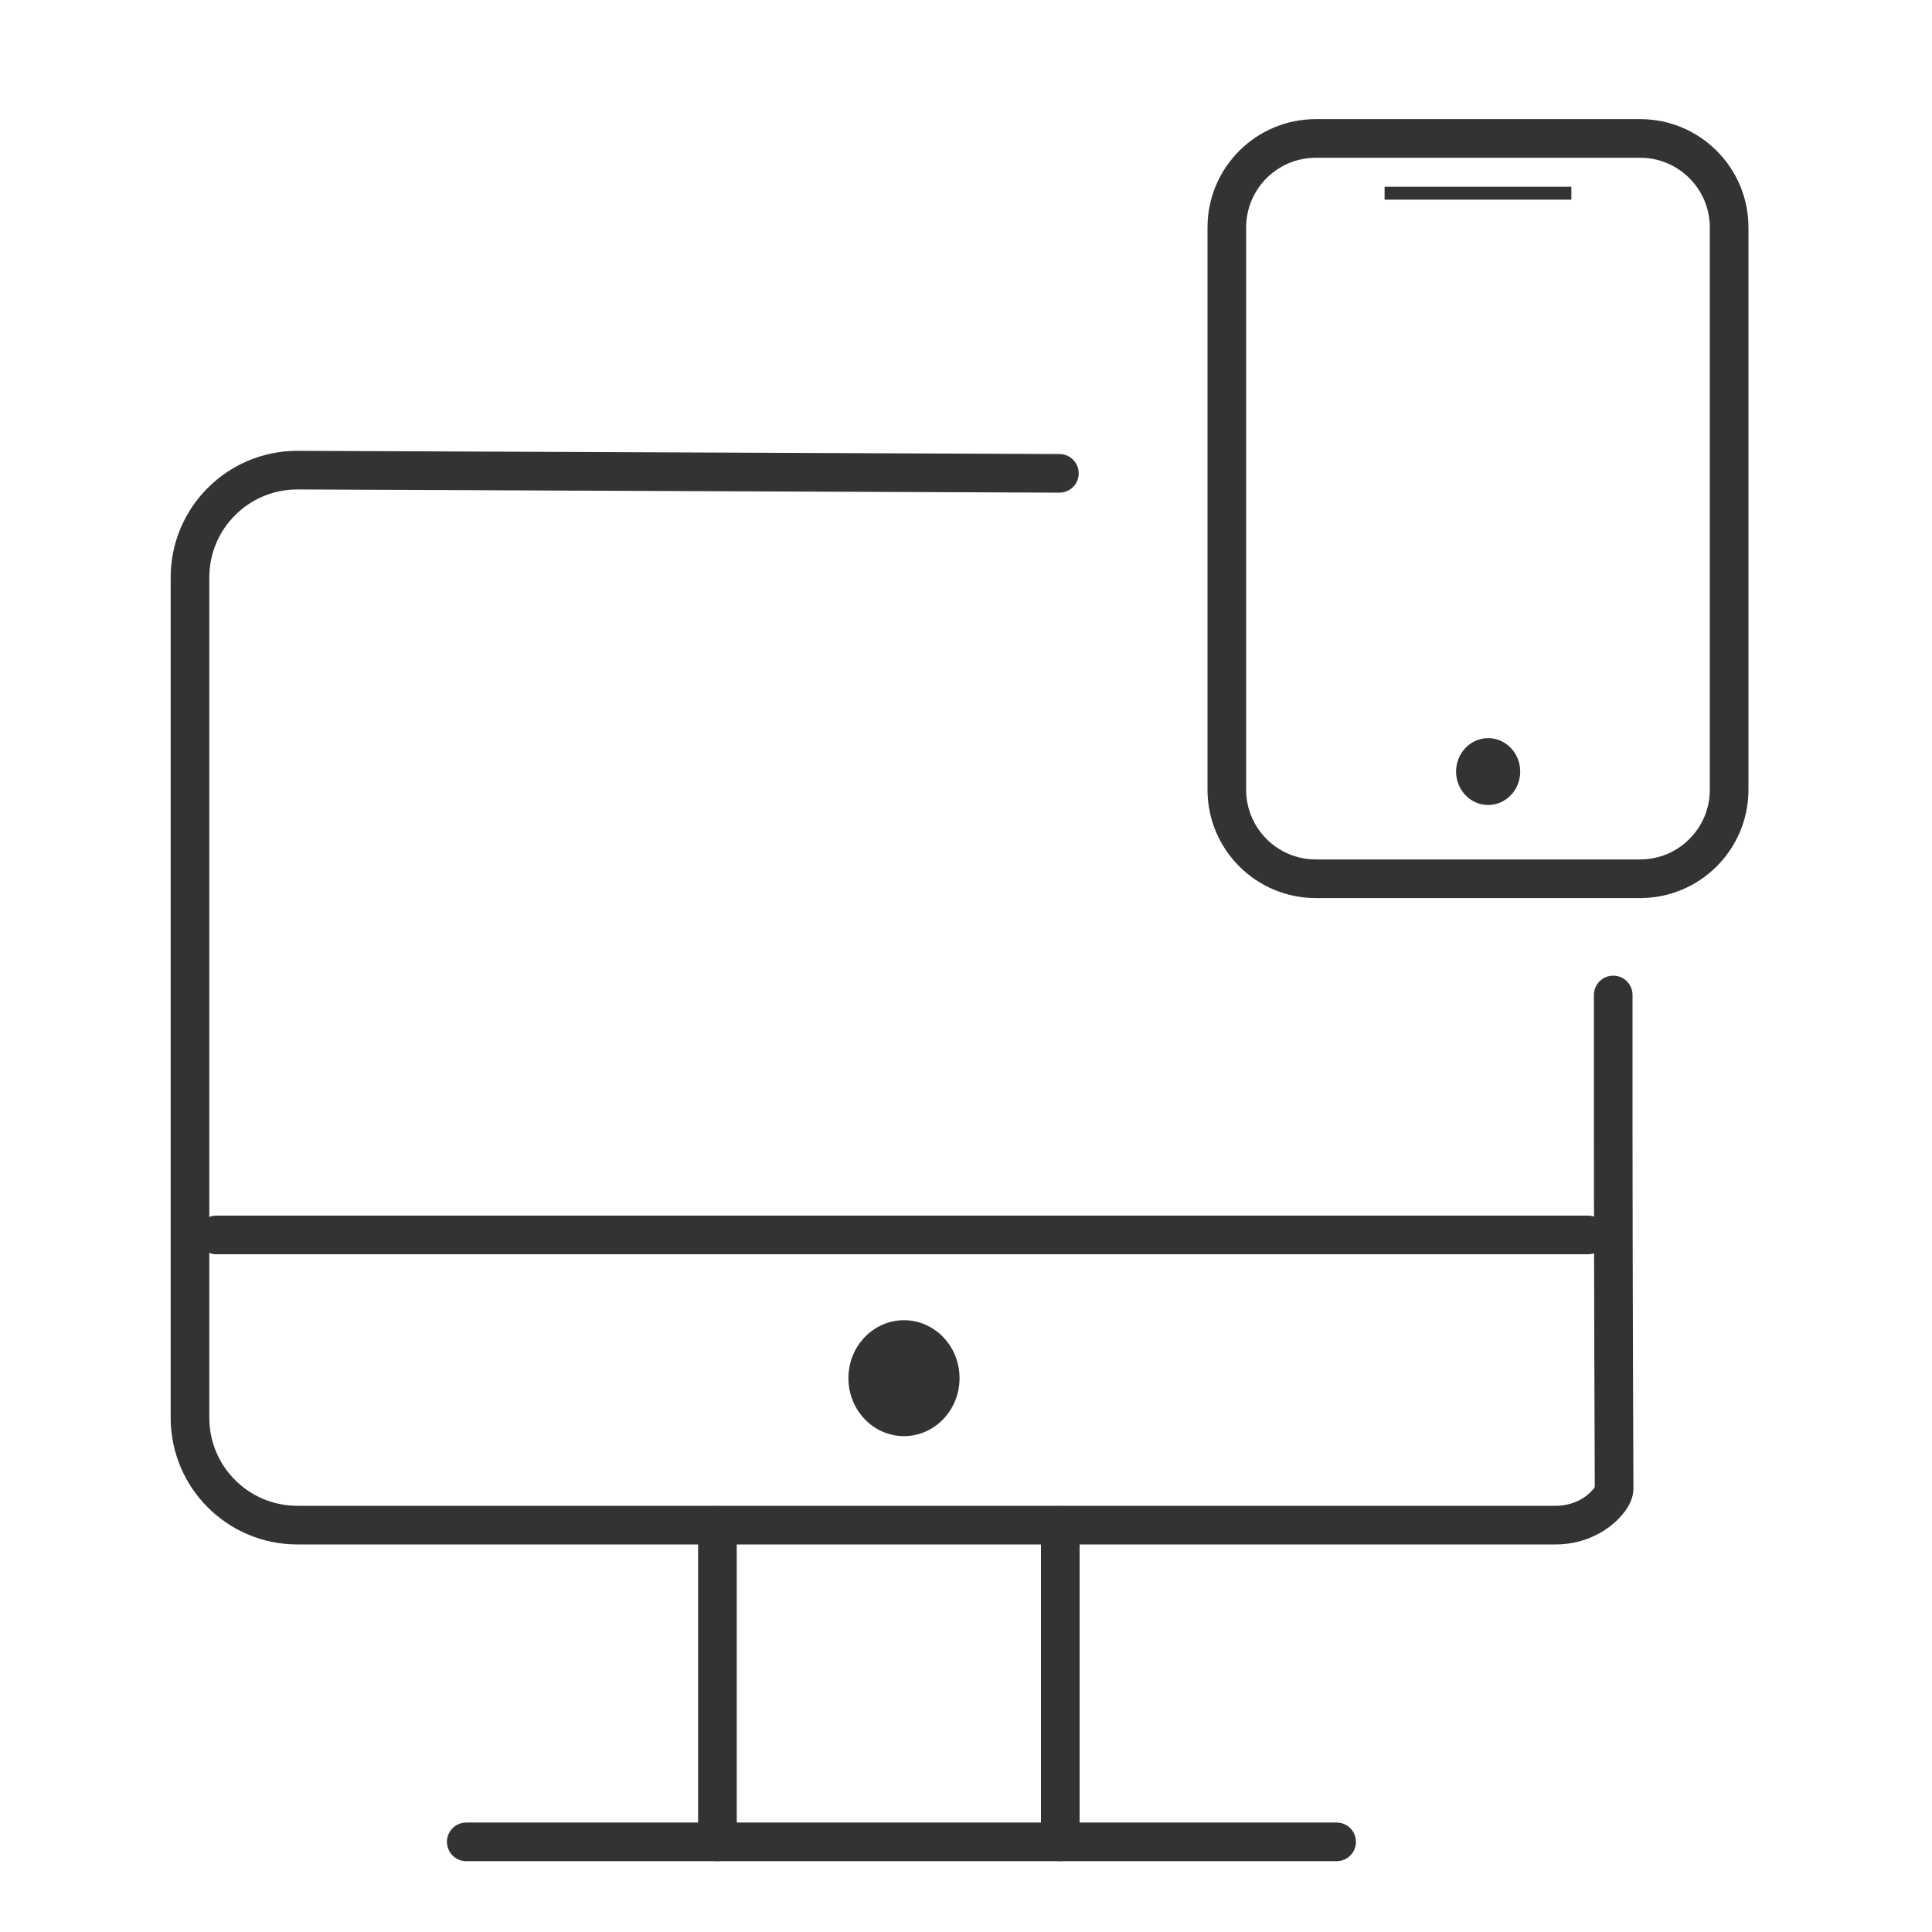 <svg width="50" height="50" viewBox="0 0 50 50" fill="none" xmlns="http://www.w3.org/2000/svg">
<path d="M41.75 25.75C41.747 30.673 41.755 33.598 41.773 38.523C41.773 38.565 41.77 38.72 41.512 38.975C41.18 39.3 40.725 39.47 40.26 39.47H7.695C6.16 39.47 4.917 38.227 4.917 36.692V14.945C4.917 13.41 6.16 12.167 7.695 12.167L27.417 12.25" stroke="#333333" stroke-linecap="round" stroke-linejoin="round"/>
<path d="M5.6 31.96H41.095" stroke="#333333" stroke-linecap="round" stroke-linejoin="round"/>
<path d="M23.395 37.167C24.189 37.167 24.833 36.495 24.833 35.667C24.833 34.838 24.189 34.167 23.395 34.167C22.601 34.167 21.957 34.838 21.957 35.667C21.957 36.495 22.601 37.167 23.395 37.167Z" fill="#333333"/>
<path d="M12.067 47.667H34.592" stroke="#333333" stroke-linecap="round" stroke-linejoin="round"/>
<path d="M18.567 47.667V39.477" stroke="#333333" stroke-linecap="round" stroke-linejoin="round"/>
<path d="M27.44 47.667V39.477" stroke="#333333" stroke-linecap="round" stroke-linejoin="round"/>
<path d="M42.447 3.583H34.053C32.781 3.583 31.75 4.615 31.75 5.887V20.438C31.75 21.71 32.781 22.742 34.053 22.742H42.447C43.719 22.742 44.75 21.71 44.75 20.438V5.887C44.75 4.615 43.719 3.583 42.447 3.583Z" stroke="#333333" stroke-linecap="round" stroke-linejoin="round"/>
<path d="M40.667 4.833H35.833V5.167H40.667V4.833Z" fill="#333333"/>
<path d="M38.513 20.833C38.972 20.833 39.343 20.446 39.343 19.968C39.343 19.491 38.972 19.103 38.513 19.103C38.055 19.103 37.683 19.491 37.683 19.968C37.683 20.446 38.055 20.833 38.513 20.833Z" fill="#333333"/>
</svg>
